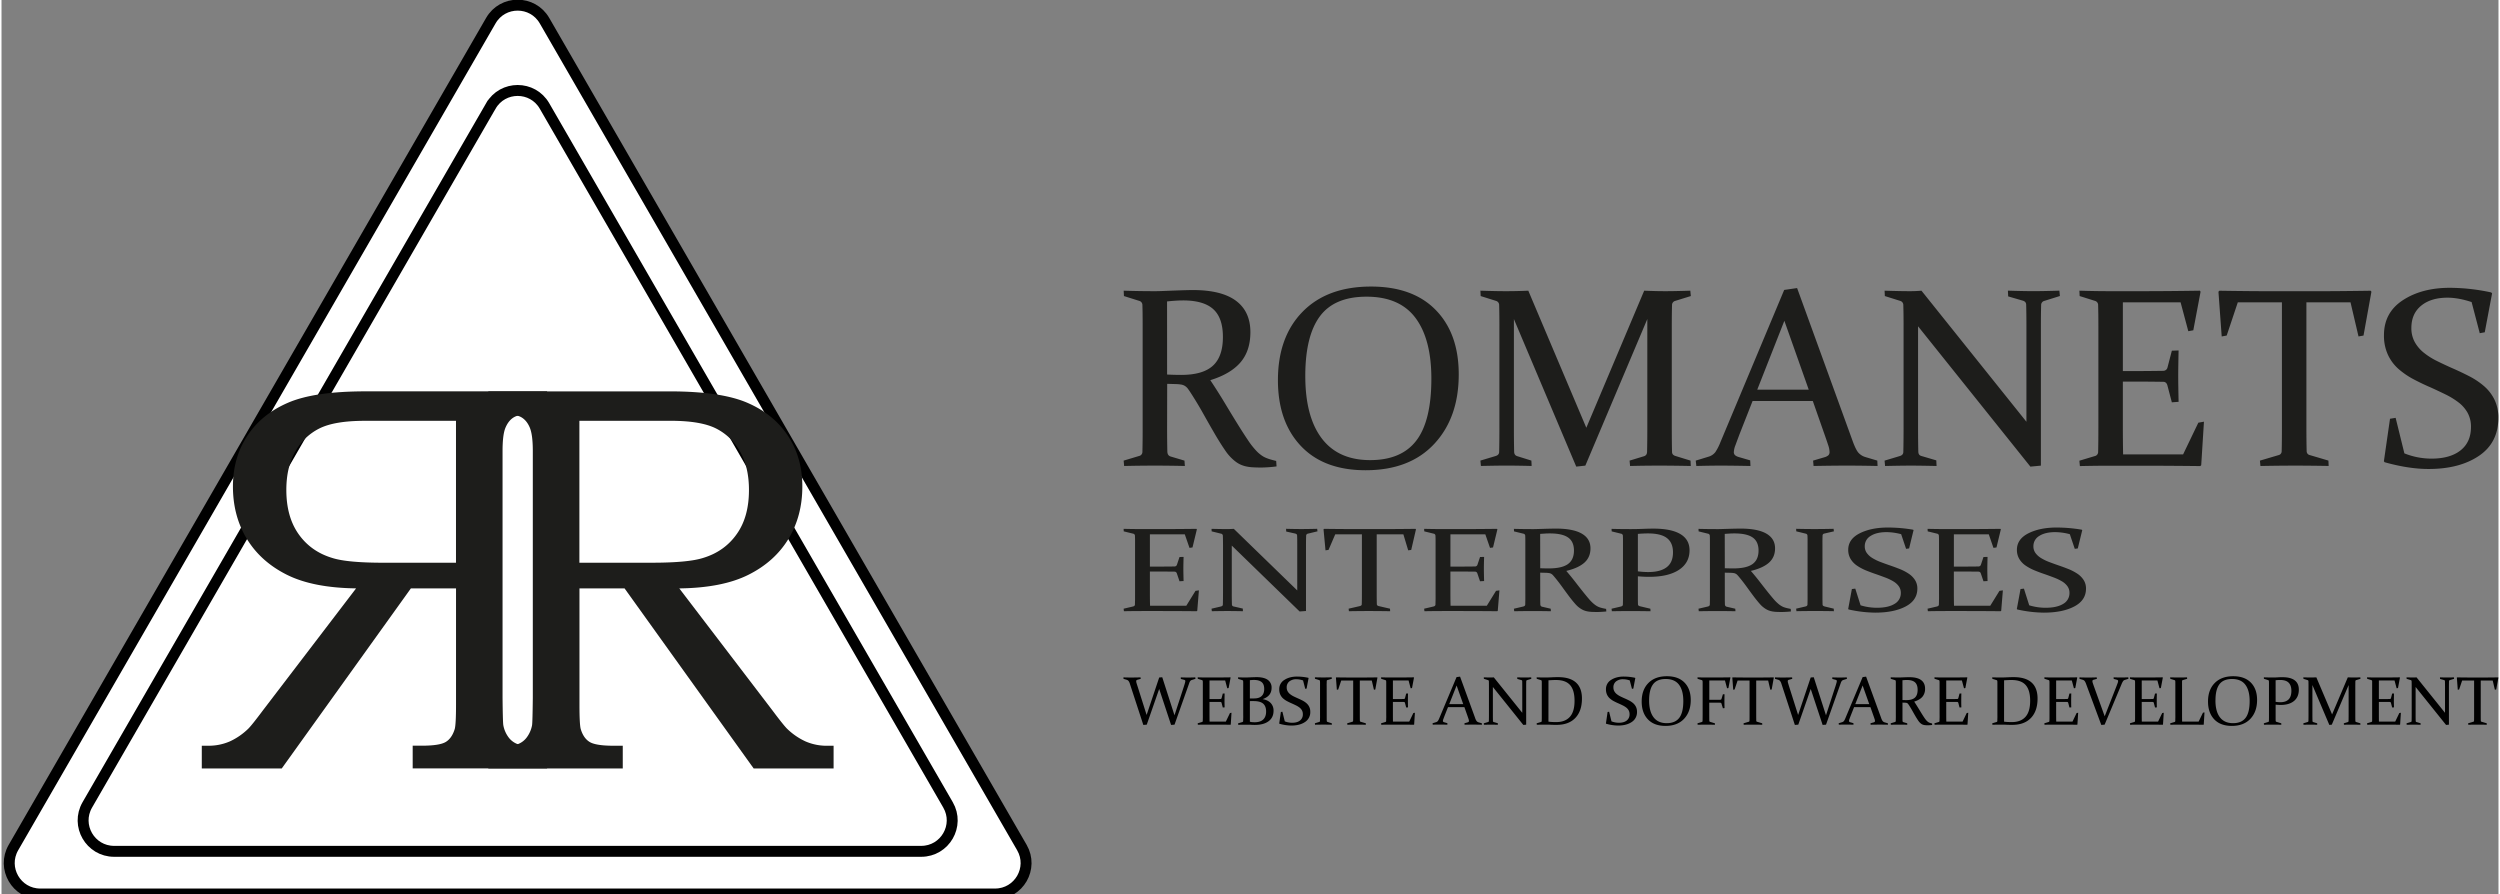 <svg height="894" viewBox="-2.48 .33 2741.868 981.68" width="2500" xmlns="http://www.w3.org/2000/svg"><rect x="-2.48" y=".33" width="2741.868" height="981.68" fill="#808080" stroke="none"/><path d="m534.84 23.01-524.23 908c-13.09 22.68 3.28 51 29.46 51h1048.45c26.19 0 42.55-28.35 29.46-51l-524.22-908c-13.1-22.68-45.83-22.68-58.92 0z" fill="#fff" stroke="#000" stroke-miterlimit="10" stroke-width="12"/><path d="m534.84 116.68-443.11 767.48c-13.09 22.68 3.28 51 29.46 51h886.21c26.19 0 42.55-28.34 29.46-51l-443.1-767.48c-13.1-22.68-45.83-22.68-58.92 0z" fill="#fff" stroke="#000" stroke-miterlimit="10" stroke-width="12"/><g fill="#1d1d1b"><path d="m532.08 430.09h198.93q56.65 0 85.66 12.6t44.64 36.51q15.63 23.87 15.58 55.34 0 32.36-15.2 57.44t-43.91 39.46q-28.71 14.43-76 15l102 133.61c8.29 11.07 13.75 17.89 16.31 20.43a72.19 72.19 0 0 0 20.33 14 58 58 0 0 0 23.88 4.74h6.91v24.93h-87.77l-141.73-197.68h-49.55v127.66c0 14.23.44 23.12 1.37 26.68q3 10.1 9.81 14.25t26.41 4.16h9.95v24.93h-147.62v-24.93h13.23c10 0 16.62-.68 20-2.09a21.68 21.68 0 0 0 9.11-7.26 32.18 32.18 0 0 0 5.69-13.21q.53-3.25.82-29.94v-271q0-18.07-3.34-25.9c-2.19-5.21-5.3-9-9.24-11.3s-10.84-3.45-20.6-3.45h-15.67zm100 32.33v155.82h79.41q40.38 0 56.74-5.35 23.26-7.12 36.64-26.12c9-12.66 13.41-28.78 13.41-48.39q0-24.93-9.65-42a62.41 62.41 0 0 0 -26.42-25.51q-16.74-8.48-50-8.47z"/><path d="m596.6 455.01h-15.76c-9.73 0-16.63 1.15-20.59 3.45s-7 6.09-9.25 11.3-3.3 13.85-3.3 25.9v271q.27 26.68.83 29.94a31.7 31.7 0 0 0 5.65 13.21 21.7 21.7 0 0 0 9.12 7.26c3.42 1.41 10.09 2.09 20 2.09h13.27v24.93h-147.55v-24.93h10q19.64 0 26.4-4.16t9.8-14.25q1.38-5.34 1.39-26.68v-127.62h-49.59l-141.77 197.68h-87.81v-24.93h6.87a58.15 58.15 0 0 0 23.91-4.74 71.93 71.93 0 0 0 20.3-14q3.88-3.81 16.31-20.43l102.05-133.61q-47.37-.6-76.08-15t-43.92-39.46q-15.23-25.11-15.23-57.44 0-31.44 15.61-55.34t44.64-36.51q29-12.63 85.68-12.6h199zm-200.24 7.41q-33.21 0-49.95 8.47a62.23 62.23 0 0 0 -26.44 25.51q-9.69 17.07-9.69 42 .03 29.39 13.43 48.39t36.67 26.12q16.33 5.36 56.76 5.35h79.43v-155.84zm881.07 7.07q0 8.22.07 14.82t.2 11.93q.13 4.26 3.57 5.35l15.23 4.53.41 5.9q-16.33-.4-32.65-.41-16.6 0-34 .41l-.55-5.9 16.88-5.07a4.56 4.56 0 0 0 3.72-4.26q.13-5.47.21-12.28t.06-15v-111.3q0-7-.06-12.62t-.21-10.15a4.68 4.68 0 0 0 -3.29-4.67l-17-5.35-.27-5.9q17.7.56 34.58.55 3.33 0 8.46-.21l12.48-.48q7.48-.27 12.48-.41c3.32-.09 6-.14 7.9-.14q31.61 0 47.42 11.8t15.81 34.44q0 20.44-10.85 33.14t-33.17 19.58q8.76 13.17 16.13 25.45t13.7 22.51q6.33 10.22 11.59 18a84.84 84.84 0 0 0 9.8 12.35 40.94 40.94 0 0 0 4.66 4 25.21 25.21 0 0 0 4.87 2.82 47 47 0 0 0 5.36 1.92c1.87.55 3.95 1.09 6.24 1.64l.41 6a138.63 138.63 0 0 1 -16.6 1.24c-3.75 0-7-.1-9.89-.28a43.28 43.28 0 0 1 -7.61-1.1 30.7 30.7 0 0 1 -6-2.12 29.63 29.63 0 0 1 -5.35-3.36 51 51 0 0 1 -11.2-12.29q-5.49-8-11.41-18.18t-12.31-21.6q-6.39-11.46-13.48-22.44-2.1-3.28-3.55-5.21a12.4 12.4 0 0 0 -3.2-3 11.16 11.16 0 0 0 -4-1.51 44.55 44.55 0 0 0 -5.91-.55l-9.59-.27zm0-57.9q8.37.41 15.5.41 23.75 0 34.78-10.09t11-31.62q0-20.87-10.57-30.46t-33.06-9.61c-2.57 0-5.31.09-8.24.28s-6.08.46-9.46.82zm320.24-.14q0 47.48-26.95 76.36t-75.34 28.88q-45.93 0-71.09-26.69t-25.16-72.21q0-47.47 27.08-75.12t75.1-27.68q46.07 0 71.23 25.87t25.13 70.59zm-168.49 1.78q0 44.73 18.11 68.54t53.1 23.8q34.44 0 50.83-21.61t16.4-67.85q0-43.35-17.43-66.68t-53.78-23.32q-35.26 0-51.25 21.61t-15.98 65.51zm372.13-93.71q12.91.56 23.34.55 10.17 0 27.31-.55l.55 5.9-17.34 5.37a4.68 4.68 0 0 0 -3.29 4.67q-.27 9-.27 22.77v111.26q0 16.18.27 27.3c.09 2.11 1.37 3.52 3.84 4.26l16.47 5.07.27 5.9q-18.11-.4-34.65-.41-16.24 0-32 .41l-.55-5.9 15.78-4.8c2.19-.64 3.34-2.24 3.43-4.8q.27-10.85.27-27v-118.85l-68.05 160.94-10 1.1-68.46-162v118.78q0 16.18.27 27 .14 3.84 3.57 4.8l15.37 4.8.27 5.9q-16.33-.4-27.3-.41-10.71 0-28.41.41l-.54-5.9 16.87-5.07c2.38-.74 3.61-2.15 3.71-4.26q.27-11.12.27-27.3v-111.25q0-13.71-.27-22.77a4.69 4.69 0 0 0 -3.3-4.67l-17-5.35-.27-5.9q17.7.56 28 .55 11.8 0 24.58-.55l63.71 150.52zm167.91-2.88 60.92 167.8q3.43 9.47 6.25 12.83a16.71 16.71 0 0 0 8 5l12.9 3.84.28 5.9q-18-.4-33.34-.41-15.64 0-36.91.41l-.55-5.9 13-3.84a10.39 10.39 0 0 0 3.91-2.13 4.93 4.93 0 0 0 1.17-3.63 24.85 24.85 0 0 0 -1.44-7.21q-1.44-4.46-4.05-11.86l-12.9-36.78h-66.13l-14.41 36.64q-2.88 7.68-4.53 12.21a22.68 22.68 0 0 0 -1.64 7.13 4.44 4.44 0 0 0 1.3 3.5 10.68 10.68 0 0 0 3.91 2l12.76 3.71.28 6.17q-19.48-.4-31.83-.41t-27.58.41l-.69-5.9 13.86-4.25a14.46 14.46 0 0 0 7.68-5.08 55.37 55.37 0 0 0 5.49-10.7l70.11-167.39zm-43.76 111.55h56.53l-26.76-75.6zm176.58-69.57v110.87q0 16.18.28 26.89.13 3.84 3.43 4.67l16.32 4.8.28 6.17q-17.16-.4-28.13-.41-10.69 0-28.4.41l-.55-5.9 16.88-5.07c2.37-.74 3.61-2.15 3.7-4.26q.27-11.12.28-27.3v-111.28q0-13.71-.28-22.77a4.68 4.68 0 0 0 -3.29-4.67l-17-5.35-.28-5.9q17.7.56 28 .55 6.18 0 12.49-.55l115.25 143.93v-105.79q0-13.3-.27-22.91-.15-3.15-3.57-4.25l-16.21-4.71-.28-6.31q17.57.56 28.41.55t28.12-.55l.55 5.9-17.29 5.41a4.68 4.68 0 0 0 -3.29 4.67q-.27 9-.27 22.77v153.4l-11.53 1.1zm211.16-38.55h33.34q30.73 0 64.9-.55l.83 1.1-8 42.39-5.49 1-8.47-31.73h-63.39v75.51h12.49q14.27 0 31.83-.27a4.71 4.71 0 0 0 4.67-3.57l4.8-18.52 7.41-.27q-.42 19.2-.41 28.4 0 8.91.41 28l-7.41.55-4.94-18.8c-.73-2.38-2.15-3.61-4.25-3.71q-17.84-.27-32.25-.27h-12.35v49.94q0 15.24.28 30.05h65.86l16.74-34.85 6.17-1.1-3 47.75-1 1q-35.54-.4-65.58-.41h-32.66q-16.61 0-34 .41l-.54-5.9 16.87-5.07a4.57 4.57 0 0 0 3.71-4.26q.14-5.47.2-12.28t.07-15v-111.4q0-7-.07-12.62t-.2-10.15a4.69 4.69 0 0 0 -3.3-4.67l-17-5.35-.27-5.9q17.68.56 34 .55zm202.11 191.54q-16.87 0-37.32.41l-.55-5.9 20.31-6a4.31 4.31 0 0 0 3.56-4.33q.28-10.42.28-26.62v-136.89h-48.44l-12.21 36.51-5.48 1-3.57-49.12 1-1.1q33.75.56 64.62.55h36.64q30.73 0 64.9-.55l.82 1.1-8.68 48.12-5.49 1-8.78-37.46h-48.44v136.88q0 16.2.28 26.62a4.31 4.31 0 0 0 3.56 4.25l20.31 6 .27 5.9q-21.27-.36-37.59-.37zm194.56-179.6q-14.42-4.8-26.48-4.81-18.12 0-28.88 8.78t-10.78 24.43a31.36 31.36 0 0 0 3.78 15.64 40 40 0 0 0 10.15 11.8 79.29 79.29 0 0 0 14.48 9.05q8.09 4 16.74 7.82 9.46 4.13 18.38 8.72a82.68 82.68 0 0 1 16.12 10.77 46.7 46.7 0 0 1 11.53 14.82 44.55 44.55 0 0 1 4.32 20.17q0 27.3-21.34 41.71t-55.22 14.4q-21.81 0-48.3-7.41l-.82-1.09 6.72-46.65 6.18-1 9.6 39a80 80 0 0 0 29.78 5.77q20.43 0 31.9-9.06t11.45-25.79a31.22 31.22 0 0 0 -3.7-15.44 37.37 37.37 0 0 0 -10-11.46 84.3 84.3 0 0 0 -14.2-8.71q-8-3.91-16.46-7.75-9.61-4.12-18.66-8.92a86.93 86.93 0 0 1 -16.4-11.18 47.17 47.17 0 0 1 -11.73-15.64 49.93 49.93 0 0 1 -4.39-21.61q0-24.84 20.78-38.42t51.52-13.59a217.55 217.55 0 0 1 45.42 5.08l1 1-8.05 42.77-5.49 1zm-1459.62 249.29h20.15q18.57 0 39.23-.26l.49.52-4.81 19.91-3.31.46-5.15-14.89h-38.31v35.45h7.55q8.63 0 19.24-.13a2.83 2.83 0 0 0 2.82-1.68l2.9-8.7 4.48-.13q-.26 9-.25 13.35t.25 13.15l-4.48.25-3-8.83a2.63 2.63 0 0 0 -2.57-1.74q-10.77-.12-19.49-.13h-7.46v23.47q0 7.15.17 14.11h39.8l10.12-16.37 3.73-.52-1.82 22.44-.58.45q-21.48-.2-39.64-.2h-19.74q-10 0-20.57.2l-.33-2.77 10.2-2.39c1.38-.3 2.13-1 2.24-2 0-1.72.1-3.64.12-5.77s0-4.48 0-7.06v-52.27-5.93c0-1.76-.07-3.35-.12-4.77a2.32 2.32 0 0 0 -2-2.19l-10.29-2.52-.16-2.77q10.72.27 20.59.26zm98.19 18.11v52.08q0 7.62.17 12.64a2.21 2.21 0 0 0 2.07 2.19l9.87 2.26.16 2.9q-10.37-.2-17-.2-6.47 0-17.16.2l-.34-2.77 10.2-2.39c1.44-.34 2.19-1 2.24-2q.17-5.22.17-12.83v-52.27c0-4.3-.06-7.86-.17-10.7a2.31 2.31 0 0 0 -2-2.19l-10.28-2.52-.17-2.77q10.71.27 16.92.26c2.49 0 5-.08 7.55-.26l69.66 67.62v-49.7c0-4.17 0-7.75-.16-10.76-.06-1-.78-1.66-2.16-2l-9.79-2.19-.16-3q10.62.27 17.17.26t17-.26l.33 2.77-10.45 2.52a2.31 2.31 0 0 0 -2 2.19c-.11 2.84-.17 6.4-.17 10.7v72.06l-7 .52zm151.19 71.87q-10.2 0-22.56.2l-.33-2.77 12.27-2.84c1.38-.3 2.1-1 2.16-2q.17-4.89.16-12.5v-64.33h-29.27l-7.38 17.14-3.32.45-2.16-23.07.58-.52q20.4.27 39.06.26h22.15q18.57 0 39.23-.26l.49.52-5.22 22.62-3.32.45-5.31-17.59h-29.27v64.33q0 7.61.16 12.5c.06 1 .78 1.7 2.16 2l12.27 2.84.17 2.77q-12.85-.2-22.72-.2zm80.61-89.98h20.15q18.59 0 39.23-.26l.5.52-4.81 19.91-3.32.46-5.14-14.89h-38.32v35.45h7.55q8.63 0 19.24-.13a2.82 2.82 0 0 0 2.82-1.68l2.9-8.7 4.48-.13q-.26 9-.25 13.35t.25 13.15l-4.48.25-3-8.83a2.62 2.62 0 0 0 -2.57-1.74q-10.77-.12-19.49-.13h-7.46v23.47q0 7.15.17 14.11h39.81l10.11-16.37 3.73-.52-1.82 22.44-.58.45q-21.48-.2-39.64-.2h-19.74q-10 0-20.57.2l-.33-2.77 10.2-2.39c1.38-.3 2.13-1 2.24-2 0-1.72.1-3.64.13-5.77s0-4.48 0-7.06v-52.27-5.93c0-1.76-.08-3.35-.13-4.77a2.31 2.31 0 0 0 -2-2.19l-10.28-2.52-.17-2.77q10.72.27 20.59.26zm106.9 70.19v7c0 2.06.07 3.93.12 5.6a2.53 2.53 0 0 0 2.16 2.52l9.21 2.13.24 2.77q-9.85-.2-19.73-.2-10 0-20.57.2l-.33-2.77 10.2-2.39c1.38-.3 2.13-1 2.24-2 .05-1.72.09-3.64.12-5.77s0-4.48 0-7.06v-52.27-5.93c0-1.76-.07-3.35-.12-4.77a2.32 2.32 0 0 0 -2-2.19l-10.29-2.52-.16-2.77q10.7.27 20.9.26c1.34 0 3 0 5.11-.1l7.55-.22c3-.09 5.53-.15 7.54-.19s3.6-.07 4.77-.07q19.11 0 28.67 5.54t9.55 16.18q0 9.6-6.56 15.57t-20 9.19q5.31 6.18 9.76 11.95t8.28 10.57q3.82 4.8 7 8.48a42.77 42.77 0 0 0 5.92 5.8 22.5 22.5 0 0 0 2.82 1.9 16.13 16.13 0 0 0 2.94 1.32 31.71 31.71 0 0 0 3.24.91c1.13.25 2.39.51 3.77.77l.25 2.84q-6 .57-10 .57-3.41 0-6-.12a33.53 33.53 0 0 1 -4.59-.52 22.51 22.51 0 0 1 -3.66-1 19.33 19.33 0 0 1 -3.24-1.58 27.41 27.41 0 0 1 -6.76-5.77q-3.33-3.77-6.9-8.54t-7.44-10.15q-3.87-5.38-8.15-10.54c-.84-1-1.56-1.85-2.15-2.45a7.07 7.07 0 0 0 -1.93-1.42 7.85 7.85 0 0 0 -2.44-.7 32.72 32.72 0 0 0 -3.57-.26l-5.8-.13zm0-27.19c3.37.12 6.49.19 9.37.19q14.34 0 21-4.74t6.68-14.86q0-9.8-6.39-14.31t-20-4.51c-1.55 0-3.21 0-5 .13s-3.68.21-5.72.39zm107.23 27.19v7c0 2.06.07 3.91.13 5.54.05 1 .77 1.65 2.15 2l11.45 2.71.16 2.77q-12-.2-21.89-.2-10 0-20.57.2l-.33-2.77 10.2-2.39c1.44-.34 2.18-1 2.24-2 .05-1.72.1-3.64.12-5.77s0-4.48 0-7.06v-52.27-5.93c0-1.76-.07-3.35-.12-4.77a2.32 2.32 0 0 0 -2-2.19l-10.28-2.52-.17-2.77q10.7.27 20.88.26 6.86 0 13.25-.26t11.72-.28q19.65 0 29.72 6t10.08 17.76q0 13.85-11.65 21.52t-32.68 7.67q-5.77 0-12.4-.57zm0-23.78a85.81 85.81 0 0 0 11.45.77q13.26 0 20.19-5.31t6.92-16.28q0-10.5-6.59-15.66t-20.77-5.16q-5.57 0-11.2.52zm95.46 23.78v7c0 2.06.07 3.93.12 5.6a2.53 2.53 0 0 0 2.16 2.52l9.21 2.13.24 2.77q-9.87-.2-19.73-.2-10 0-20.57.2l-.33-2.77 10.2-2.39c1.38-.3 2.12-1 2.24-2 .05-1.72.09-3.64.12-5.77s0-4.48 0-7.06v-52.27-5.93c0-1.76-.07-3.35-.12-4.77a2.32 2.32 0 0 0 -2-2.19l-10.29-2.52-.16-2.77q10.7.27 20.9.26c1.34 0 3 0 5.11-.1l7.54-.22c3-.09 5.53-.15 7.55-.19s3.6-.07 4.77-.07q19.11 0 28.67 5.54t9.55 16.18q0 9.6-6.56 15.57t-20 9.19q5.3 6.18 9.76 11.95t8.28 10.57q3.83 4.8 7 8.48a43.34 43.34 0 0 0 5.93 5.8 21.79 21.79 0 0 0 2.82 1.9 15.83 15.83 0 0 0 2.94 1.32 31.71 31.71 0 0 0 3.24.91c1.13.25 2.39.51 3.77.77l.25 2.84q-6 .57-10 .57-3.4 0-6-.12a33.53 33.53 0 0 1 -4.59-.52 22.51 22.51 0 0 1 -3.66-1 19 19 0 0 1 -3.24-1.58 27.63 27.63 0 0 1 -6.77-5.77q-3.32-3.77-6.89-8.54t-7.44-10.15q-3.87-5.38-8.15-10.54c-.84-1-1.56-1.85-2.15-2.45a7.23 7.23 0 0 0 -1.93-1.42 7.85 7.85 0 0 0 -2.44-.7 33.13 33.13 0 0 0 -3.57-.26l-5.8-.13zm0-27.19c3.37.12 6.49.19 9.37.19q14.34 0 21-4.74t6.68-14.86q0-9.8-6.39-14.31t-20-4.51c-1.54 0-3.2 0-5 .13s-3.68.21-5.72.39zm107.23 27.19v7s.07 4 .13 5.74c0 1.07 1 1.8 2.9 2.19l9.37 2.26.17 2.77q-10.71-.2-20.57-.2-10 0-20.57.2l-.33-2.77 10.2-2.39c1.38-.3 2.13-1 2.24-2 .05-1.72.09-3.64.12-5.77s0-4.48 0-7.06v-52.27-5.93c0-1.76-.07-3.35-.12-4.77a2.32 2.32 0 0 0 -2-2.19l-10.29-2.52-.16-2.77q10.7.27 20.57.26t20.56-.26l.34 2.77-10.29 2.39c-1.33.26-2 .92-2.15 2-.06 1.5-.1 3.15-.13 4.93s0 3.73 0 5.83zm86.42-64.58a64 64 0 0 0 -16-2.26q-10.95 0-17.46 4.13a12.89 12.89 0 0 0 -6.51 11.47 12.22 12.22 0 0 0 2.28 7.35 21.1 21.1 0 0 0 6.14 5.54 52 52 0 0 0 8.75 4.26q4.89 1.86 10.12 3.67 5.71 1.93 11.11 4.09a53.44 53.44 0 0 1 9.74 5.06 23.86 23.86 0 0 1 7 7 17.1 17.1 0 0 1 2.61 9.47q0 12.83-12.89 19.6t-33.38 6.77a138.54 138.54 0 0 1 -29.2-3.49l-.49-.51 4.06-21.92 3.73-.45 5.81 18.31a61 61 0 0 0 18 2.7q12.36 0 19.28-4.25a13.46 13.46 0 0 0 6.93-12.12 12.16 12.16 0 0 0 -2.24-7.25 19.68 19.68 0 0 0 -6-5.38 55.24 55.24 0 0 0 -8.58-4.1q-4.82-1.83-10-3.64-5.8-1.94-11.28-4.19a54.92 54.92 0 0 1 -9.91-5.25 23.86 23.86 0 0 1 -7.09-7.35 19.08 19.08 0 0 1 -2.65-10.15q0-11.67 12.56-18.05t31.14-6.38a167.61 167.61 0 0 1 27.46 2.38l.58.45-4.9 20.12-3.31.45zm49.59-5.61h20.15q18.59 0 39.23-.26l.5.52-4.81 19.91-3.32.46-5.14-14.89h-38.32v35.45h7.55q8.63 0 19.24-.13a2.81 2.81 0 0 0 2.82-1.68l2.9-8.7 4.48-.13q-.24 9-.25 13.35t.25 13.15l-4.48.25-3-8.83a2.64 2.64 0 0 0 -2.57-1.74q-10.78-.12-19.49-.13h-7.47v23.47q0 7.15.17 14.11h39.8l10.12-16.37 3.73-.52-1.83 22.44-.58.45q-21.48-.2-39.64-.2h-19.74q-10 0-20.57.2l-.33-2.77 10.2-2.39c1.38-.3 2.13-1 2.24-2 .06-1.72.1-3.64.13-5.77s0-4.48 0-7.06v-52.27-5.93c0-1.76-.07-3.35-.13-4.77a2.31 2.31 0 0 0 -2-2.19l-10.28-2.52-.17-2.77q10.74.27 20.61.26zm135.6 5.61a64 64 0 0 0 -16-2.26q-10.95 0-17.46 4.13a12.89 12.89 0 0 0 -6.51 11.47 12.22 12.22 0 0 0 2.28 7.35 21.1 21.1 0 0 0 6.14 5.54 52 52 0 0 0 8.75 4.26q4.89 1.86 10.12 3.67 5.72 1.93 11.11 4.09a53.44 53.44 0 0 1 9.74 5.06 23.86 23.86 0 0 1 7 7 17.1 17.1 0 0 1 2.61 9.47q0 12.83-12.89 19.6t-33.38 6.77a138.46 138.46 0 0 1 -29.2-3.49l-.49-.51 4.06-21.92 3.73-.45 5.81 18.31a61 61 0 0 0 18 2.7q12.36 0 19.29-4.25a13.47 13.47 0 0 0 6.92-12.12 12.16 12.16 0 0 0 -2.24-7.25 19.68 19.68 0 0 0 -6-5.38 54.93 54.93 0 0 0 -8.59-4.1q-4.8-1.83-9.95-3.64-5.8-1.94-11.28-4.19a55.26 55.26 0 0 1 -9.91-5.25 23.74 23.74 0 0 1 -7.09-7.35 19.08 19.08 0 0 1 -2.65-10.15q0-11.67 12.56-18.05t31.14-6.38a167.4 167.4 0 0 1 27.45 2.38l.59.45-4.9 20.12-3.32.45z"/></g><path d="m1281.81 796.36-13.07-39.52-13.66 39.22-3.76.3-14.89-45.57a9.18 9.18 0 0 0 -1.36-2.69 4.29 4.29 0 0 0 -2.14-1.36l-3.39-1-.08-1.59c2.44.1 5.31.15 8.64.15q4.5 0 10.2-.15l.15 1.59-3.5 1a2.21 2.21 0 0 0 -1.12.55 1.59 1.59 0 0 0 -.33 1.08 7.6 7.6 0 0 0 .35 2c.24.8.55 1.86 1 3.17l10.09 31.88 13.81-41.16 3.35-.26 13.44 41.79 10.5-32.21c.45-1.41.8-2.54 1-3.38a7.42 7.42 0 0 0 .38-1.93 1.19 1.19 0 0 0 -.34-1 2.59 2.59 0 0 0 -1.08-.49l-3.5-.92-.07-1.71q4 .15 8.15.15t7.82-.15l.15 1.59-3.76 1.19a3.78 3.78 0 0 0 -1.77 1 7.61 7.61 0 0 0 -1.28 2.45l-16.16 45.68zm38.5-52.1h9q8.34 0 17.61-.15l.22.3-2.16 11.46-1.49.26-2.3-8.57h-17.2v20.41h3.38c2.59 0 5.46 0 8.64-.07a1.29 1.29 0 0 0 1.27-1l1.3-5 2-.07q-.1 5.19-.11 7.68t.11 7.57l-2 .15-1.34-5.09a1.23 1.23 0 0 0 -1.15-1q-4.85-.07-8.75-.07h-3.35v13.51q0 4.11.07 8.12h17.87l4.54-9.42 1.68-.3-.82 12.91-.26.26q-9.65-.11-17.8-.11h-8.86q-4.5 0-9.23.11l-.15-1.59 4.58-1.38a1.24 1.24 0 0 0 1-1.15c0-1 0-2.09.05-3.32s0-2.58 0-4.06v-30.1-3.41c0-1.01 0-1.93-.05-2.75a1.28 1.28 0 0 0 -.9-1.26l-4.62-1.45-.07-1.59q4.85.17 9.29.17zm35-.15q4.8.15 9.4.15l5.65-.23c2.59-.09 4.35-.14 5.26-.14q8.17 0 12.36 3a10.08 10.08 0 0 1 4.18 8.7q0 9.14-9.86 12.43 5.77 1 8.86 4.27a11.84 11.84 0 0 1 3.15 8.5q0 7.41-5.42 11.48t-15 4.06c-1.28 0-2.65 0-4.13-.11s-3.15-.11-5-.11q-4.51 0-9.24.11l-.15-1.59 4.58-1.38a1.22 1.22 0 0 0 1-1.15c0-1 0-2.09.06-3.32s0-2.58 0-4.06v-30.1-3.41c0-1.01 0-1.93-.06-2.75a1.26 1.26 0 0 0 -.89-1.26l-4.62-1.45zm13 23.16h4.67q5.49 0 8.28-2.65t2.8-7.7q0-5.31-2.87-7.63c-1.92-1.54-4.68-2.32-8.28-2.32-.65 0-1.35 0-2.12.06s-1.59.1-2.48.2zm0 3v22.52a9.89 9.89 0 0 0 2.58.52c1 .07 1.87.11 2.69.11q6.15 0 9.36-3t3.21-8.83c0-3.86-1.09-6.73-3.25-8.6s-5.65-2.8-10.47-2.8c-1.43-.07-2.8-.03-4.12.04zm58.4-22.78a22.89 22.89 0 0 0 -7.19-1.3 12.08 12.08 0 0 0 -7.84 2.37 8.05 8.05 0 0 0 -2.92 6.61 8.39 8.39 0 0 0 1 4.23 10.94 10.94 0 0 0 2.75 3.19 21.68 21.68 0 0 0 3.93 2.45c1.46.72 3 1.42 4.54 2.11 1.71.75 3.38 1.53 5 2.36a22.77 22.77 0 0 1 4.37 2.91 12.66 12.66 0 0 1 3.13 4 12.06 12.06 0 0 1 1.17 5.46 12.76 12.76 0 0 1 -5.79 11.28q-5.79 3.9-15 3.89a49 49 0 0 1 -13.11-2l-.22-.3 1.82-12.61 1.68-.26 2.61 10.54a22 22 0 0 0 8.08 1.55c3.69 0 6.58-.81 8.65-2.45a8.35 8.35 0 0 0 3.11-7 8.45 8.45 0 0 0 -1-4.18 10.37 10.37 0 0 0 -2.7-3.1 22.89 22.89 0 0 0 -3.86-2.35q-2.16-1.07-4.47-2.1-2.6-1.11-5.06-2.41a23.4 23.4 0 0 1 -4.45-3 12.68 12.68 0 0 1 -3.18-4.23 13.36 13.36 0 0 1 -1.19-5.84 11.7 11.7 0 0 1 5.64-10.39q5.64-3.67 14-3.67a58.76 58.76 0 0 1 12.32 1.37l.26.26-2.2 11.58-1.48.26zm25.98 37.18v4s0 2.32.06 3.31c0 .62.46 1 1.3 1.26l4.21 1.3.07 1.59q-4.8-.11-9.23-.11t-9.23.11l-.15-1.59 4.58-1.38a1.22 1.22 0 0 0 1-1.15c0-1 0-2.09.06-3.32s0-2.58 0-4.06v-30.1-3.41c0-1.01 0-1.93-.06-2.75a1.26 1.26 0 0 0 -.89-1.26l-4.62-1.45-.07-1.59q4.8.15 9.23.15t9.23-.15l.15 1.59-4.62 1.38a1.18 1.18 0 0 0 -1 1.15c0 .86 0 1.81-.06 2.84s0 2.14 0 3.36zm32.77 11.39c-3.06 0-6.43 0-10.13.11l-.15-1.59 5.51-1.64a1.17 1.17 0 0 0 1-1.15q.08-2.82.07-7.19v-37h-13.14l-3.31 9.87-1.49.26-1-13.28.26-.3q9.17.15 17.54.15h9.94q8.32 0 17.61-.15l.22.3-2.35 13-1.49.26-2.38-10.13h-13.14v37q0 4.37.07 7.19a1.17 1.17 0 0 0 1 1.15l5.51 1.64.08 1.59q-5.8-.09-10.23-.09zm36.18-51.8h9.05q8.34 0 17.61-.15l.22.3-2.16 11.46-1.49.26-2.3-8.57h-17.2v20.41h3.38q3.87 0 8.64-.07a1.29 1.29 0 0 0 1.27-1l1.3-5 2-.07q-.11 5.19-.11 7.68t.11 7.57l-2 .15-1.34-5.09a1.23 1.23 0 0 0 -1.15-1q-4.85-.07-8.75-.07h-3.35v13.51q0 4.11.07 8.12h17.87l4.54-9.42 1.68-.3-.82 12.91-.26.26q-9.65-.11-17.8-.11h-8.86q-4.5 0-9.23.11l-.15-1.59 4.58-1.38a1.22 1.22 0 0 0 1-1.15c0-1 0-2.09.06-3.32s0-2.58 0-4.06v-30.1-3.41c0-1.01 0-1.93-.06-2.75a1.26 1.26 0 0 0 -.89-1.26l-4.62-1.45-.07-1.59q4.8.17 9.23.17zm77.48-.93 16.53 45.38a12.38 12.38 0 0 0 1.69 3.47 4.51 4.51 0 0 0 2.18 1.36l3.5 1 .07 1.59c-3.25-.07-6.27-.11-9-.11s-6.17 0-10 .11l-.15-1.59 3.54-1a2.85 2.85 0 0 0 1.06-.58 1.33 1.33 0 0 0 .32-1 6.77 6.77 0 0 0 -.39-2c-.27-.8-.63-1.87-1.1-3.21l-3.5-9.94h-18l-3.91 9.9c-.52 1.39-.93 2.49-1.22 3.31a6 6 0 0 0 -.45 1.93 1.21 1.21 0 0 0 .35.94 3 3 0 0 0 1.06.54l3.47 1 .07 1.67q-5.28-.11-8.64-.11c-2.23 0-4.73 0-7.48.11l-.19-1.59 3.76-1.15a3.94 3.94 0 0 0 2.09-1.38 14.88 14.88 0 0 0 1.49-2.89l19-45.27zm-11.88 30.17h15.34l-7.26-20.45zm47.91-18.82v30q0 4.38.08 7.27a1.17 1.17 0 0 0 .93 1.26l4.43 1.3.07 1.67q-4.65-.11-7.63-.11t-7.7.11l-.15-1.59 4.58-1.38a1.21 1.21 0 0 0 1-1.15q.08-3 .08-7.38v-30.1q0-3.71-.08-6.16a1.26 1.26 0 0 0 -.89-1.26l-4.62-1.45-.07-1.59q4.8.15 7.59.15 1.68 0 3.39-.15l31.27 38.93v-28.61q0-3.6-.07-6.2a1.22 1.22 0 0 0 -1-1.15l-4.39-1.26-.08-1.71q4.77.15 7.71.15c2 0 4.53 0 7.63-.15l.15 1.59-4.69 1.45a1.26 1.26 0 0 0 -.89 1.26q-.08 2.46-.08 6.16v41.49l-3.13.3zm57.45 41.38q-4.5 0-9.23.11l-.15-1.59 4.58-1.38a1.21 1.21 0 0 0 1-1.15c0-1 .05-2.09.06-3.32s0-2.58 0-4.06v-30.1-3.41c0-1.01 0-1.93-.06-2.75a1.26 1.26 0 0 0 -.89-1.26l-4.62-1.45-.07-1.59q4.8.15 9.34.15 3.72 0 7.18-.19t7.1-.18q13 0 19.57 5.92t6.55 17.57q0 13.73-7.28 21.32t-20.4 7.58c-2.4 0-4.55 0-6.43-.11s-3.97-.11-6.25-.11zm3.57-3.3c1.47.2 2.9.33 4.3.39s2.81.09 4.23.09q9.83 0 15-5.77t5.13-17.68q0-11.58-4.87-17.16t-15.45-5.59c-1.12 0-2.36 0-3.71.07s-2.88.14-4.6.26zm89.28-45.27a22.84 22.84 0 0 0 -7.18-1.3 12.08 12.08 0 0 0 -7.84 2.37 8.05 8.05 0 0 0 -2.92 6.61 8.49 8.49 0 0 0 1 4.23 10.94 10.94 0 0 0 2.75 3.19 22.39 22.39 0 0 0 3.93 2.45q2.2 1.08 4.54 2.11a88.6 88.6 0 0 1 5 2.36 22.84 22.84 0 0 1 4.38 2.91 12.77 12.77 0 0 1 3.12 4 11.93 11.93 0 0 1 1.18 5.46 12.76 12.76 0 0 1 -5.79 11.28q-5.79 3.9-15 3.89a49 49 0 0 1 -13.1-2l-.23-.3 1.83-12.61 1.67-.26 2.61 10.54a22 22 0 0 0 8.08 1.55c3.7 0 6.58-.81 8.66-2.45a8.35 8.35 0 0 0 3.1-7 8.45 8.45 0 0 0 -1-4.18 10.1 10.1 0 0 0 -2.7-3.1 22.79 22.79 0 0 0 -3.85-2.35q-2.16-1.07-4.47-2.1-2.61-1.11-5.06-2.41a23.09 23.09 0 0 1 -4.45-3 12.84 12.84 0 0 1 -3.19-4.23 13.5 13.5 0 0 1 -1.19-5.84 11.7 11.7 0 0 1 5.64-10.39q5.64-3.67 14-3.67a58.92 58.92 0 0 1 12.33 1.37l.26.26-2.2 11.58-1.49.26zm66.98 21.48q0 12.84-7.31 20.65t-20.45 7.81q-12.46 0-19.29-7.21t-6.82-19.54q0-12.84 7.34-20.32t20.37-7.48q12.51 0 19.33 7t6.83 19.09zm-45.72.48q0 12.1 4.91 18.54t14.41 6.44q9.34 0 13.79-5.85t4.45-18.35q0-11.71-4.72-18t-14.6-6.31q-9.57 0-13.9 5.84t-4.34 17.69zm66.04 15.22q0 4.38.08 7.2a1.17 1.17 0 0 0 1 1.15l5.13 1.56.08 1.59q-5.4-.11-9.83-.11t-9.23.11l-.15-1.59 4.58-1.38a1.21 1.21 0 0 0 1-1.15q.07-3 .08-7.38v-30.1-3.41c0-1.01 0-1.93-.06-2.75a1.26 1.26 0 0 0 -.89-1.26l-4.62-1.45-.07-1.59q4.8.15 9.23.15h9.05q8.34 0 17.61-.15l.22.3-2.16 11.46-1.49.26-2.31-8.57h-17.2v21.23h3.51q3.87 0 8.64-.07a1.24 1.24 0 0 0 1.26-1l1.53-5 1.78-.07q-.11 5.19-.11 7.68t.11 7.57l-1.78.15-1.57-5.09a1.21 1.21 0 0 0 -1.11-1q-4.87-.08-8.79-.07h-3.54zm47.96 11.39c-3.06 0-6.43 0-10.13.11l-.15-1.59 5.51-1.64a1.17 1.17 0 0 0 1-1.15q.08-2.82.07-7.19v-37h-13.14l-3.31 9.87-1.49.26-1-13.28.26-.3q9.17.15 17.54.15h9.94q8.34 0 17.61-.15l.22.3-2.35 13-1.48.26-2.39-10.13h-13.11v37q0 4.37.07 7.19a1.17 1.17 0 0 0 1 1.15l5.51 1.64.08 1.59q-5.84-.09-10.26-.09zm76.54.3-13.07-39.52-13.66 39.22-3.76.3-14.89-45.57a8.94 8.94 0 0 0 -1.36-2.69 4.25 4.25 0 0 0 -2.14-1.36l-3.39-1-.07-1.59q3.65.15 8.63.15 4.51 0 10.2-.15l.15 1.59-3.5 1a2.14 2.14 0 0 0 -1.11.55 1.54 1.54 0 0 0 -.34 1.08 7.27 7.27 0 0 0 .36 2c.23.8.55 1.86.94 3.17l10.09 31.88 13.82-41.16 3.35-.26 13.44 41.79 10.5-32.21c.44-1.41.79-2.54 1-3.38a7.31 7.31 0 0 0 .37-1.93 1.23 1.23 0 0 0 -.33-1 2.72 2.72 0 0 0 -1.08-.49l-3.5-.92-.08-1.71q4 .15 8.15.15t7.82-.15l.15 1.59-3.76 1.19a3.88 3.88 0 0 0 -1.77 1 7.61 7.61 0 0 0 -1.28 2.45l-16.16 45.68zm47.73-53.03 16.53 45.38a12.38 12.38 0 0 0 1.69 3.47 4.56 4.56 0 0 0 2.18 1.36l3.5 1 .07 1.59q-4.87-.11-9-.11t-10 .11l-.15-1.59 3.54-1a2.77 2.77 0 0 0 1.06-.58 1.33 1.33 0 0 0 .32-1 6.77 6.77 0 0 0 -.39-2c-.26-.8-.63-1.87-1.1-3.21l-3.5-9.94h-17.94l-3.91 9.9c-.53 1.39-.93 2.49-1.23 3.31a6 6 0 0 0 -.45 1.93 1.21 1.21 0 0 0 .35.94 3 3 0 0 0 1.07.54l3.46 1 .07 1.67q-5.28-.11-8.64-.11t-7.48.11l-.18-1.59 3.76-1.15a4 4 0 0 0 2.08-1.38 14.88 14.88 0 0 0 1.49-2.89l19-45.27zm-11.88 30.17h15.34l-7.26-20.45zm51.83 11.17v4s0 2.26.06 3.23a1.38 1.38 0 0 0 1 1.44l4.13 1.23.11 1.59q-4.43-.11-8.86-.11t-9.23.11l-.15-1.59 4.58-1.38a1.24 1.24 0 0 0 1-1.15c0-1 0-2.09.05-3.32s0-2.58 0-4.06v-30.1-3.41c0-1.01 0-1.93-.05-2.75a1.28 1.28 0 0 0 -.9-1.26l-4.62-1.45-.07-1.59q4.8.15 9.38.15c.61 0 1.37 0 2.3-.06l3.38-.13 3.39-.11h2.14q8.58 0 12.87 3.19t4.29 9.32a13.29 13.29 0 0 1 -2.94 9q-3 3.44-9 5.29c1.58 2.37 3 4.67 4.37 6.88s2.58 4.25 3.72 6.09 2.19 3.47 3.15 4.88a23.4 23.4 0 0 0 2.65 3.34 12.13 12.13 0 0 0 1.27 1.09 6.26 6.26 0 0 0 1.32.76 11.31 11.31 0 0 0 1.45.52c.51.15 1.08.3 1.7.45l.11 1.63a38.3 38.3 0 0 1 -4.51.34c-1 0-1.91 0-2.68-.08a11.69 11.69 0 0 1 -2.06-.3 7.6 7.6 0 0 1 -3.1-1.48 14 14 0 0 1 -3-3.32q-1.49-2.18-3.09-4.92t-3.34-5.84q-1.74-3.11-3.66-6.07-.57-.88-1-1.41a3.51 3.51 0 0 0 -.87-.82 3.13 3.13 0 0 0 -1.1-.4 10.37 10.37 0 0 0 -1.6-.15l-2.6-.08zm0-15.66c1.51.07 2.91.11 4.2.11q6.45 0 9.44-2.73t3-8.55q0-5.64-2.87-8.24t-9-2.6c-.7 0-1.44 0-2.24.08s-1.65.12-2.56.22zm44.38-24.75h9q8.34 0 17.61-.15l.22.3-2.16 11.46-1.49.26-2.31-8.57h-17.2v20.41h3.39q3.87 0 8.64-.07a1.27 1.27 0 0 0 1.26-1l1.31-5 2-.07c-.08 3.46-.11 6-.11 7.68s0 4.13.11 7.57l-2 .15-1.34-5.09a1.24 1.24 0 0 0 -1.16-1q-4.83-.07-8.75-.07h-3.35v13.51q0 4.11.08 8.12h17.87l4.54-9.42 1.68-.3-.82 12.91-.26.26q-9.65-.11-17.8-.11h-8.86q-4.5 0-9.23.11l-.15-1.59 4.58-1.38a1.22 1.22 0 0 0 1-1.15c0-1 0-2.09.06-3.32s0-2.58 0-4.06v-30.1-3.41c0-1.01 0-1.93-.06-2.75a1.26 1.26 0 0 0 -.89-1.26l-4.62-1.45-.07-1.59q4.88.17 9.28.17zm63.58 51.8q-4.5 0-9.23.11l-.15-1.59 4.58-1.38a1.21 1.21 0 0 0 1-1.15c0-1 0-2.09.06-3.32s0-2.58 0-4.06v-30.1-3.41c0-1.01 0-1.93-.06-2.75a1.26 1.26 0 0 0 -.89-1.26l-4.62-1.45-.07-1.59q4.8.15 9.34.15 3.72 0 7.18-.19c2.31-.12 4.67-.18 7.11-.18q13 0 19.56 5.92t6.55 17.57q0 13.73-7.27 21.32t-20.41 7.58c-2.4 0-4.55 0-6.43-.11s-3.97-.11-6.25-.11zm3.58-3.3c1.46.2 2.89.33 4.3.39s2.81.09 4.22.09q9.83 0 15-5.77t5.14-17.68q0-11.58-4.88-17.16t-15.45-5.59c-1.12 0-2.35 0-3.71.07s-2.88.14-4.59.26zm53.53-48.5h9q8.34 0 17.61-.15l.22.3-2.16 11.46-1.49.26-2.31-8.57h-17.2v20.41h3.39q3.87 0 8.64-.07a1.29 1.29 0 0 0 1.27-1l1.3-5 2-.07c-.08 3.46-.11 6-.11 7.68s0 4.13.11 7.57l-2 .15-1.34-5.09a1.24 1.24 0 0 0 -1.16-1q-4.83-.07-8.75-.07h-3.35v13.51q0 4.11.08 8.12h17.87l4.54-9.42 1.68-.3-.82 12.91-.26.26q-9.64-.11-17.8-.11h-8.86q-4.5 0-9.23.11l-.15-1.59 4.58-1.38a1.22 1.22 0 0 0 1-1.15c0-1 .05-2.09.06-3.32s0-2.58 0-4.06v-30.1-3.41c0-1.01 0-1.93-.06-2.75a1.26 1.26 0 0 0 -.89-1.26l-4.62-1.45-.07-1.59q4.85.17 9.28.17zm53.24 52.1-16.61-44.76a13.49 13.49 0 0 0 -1.65-3.43 4.37 4.37 0 0 0 -2.29-1.43l-3.39-1-.07-1.59q3.67.15 8.63.15c3.35 0 6.82 0 10.39-.15l.15 1.59-3.5 1a2.18 2.18 0 0 0 -1.08.53 1.47 1.47 0 0 0 -.34 1 6.79 6.79 0 0 0 .4 2c.26.83.62 1.9 1.09 3.21l12 33.4 13.07-33.36c.52-1.36.93-2.46 1.23-3.29a6.45 6.45 0 0 0 .44-2 1.28 1.28 0 0 0 -.35-1 2.69 2.69 0 0 0 -1.06-.5l-3.47-.92-.07-1.71q4.07.15 8.19.15t7.93-.15l.15 1.59-3.76 1.19a3.59 3.59 0 0 0 -2 1.25 17.81 17.81 0 0 0 -1.79 3.46l-18.58 44.46zm40.69-52.1h9.05q8.34 0 17.61-.15l.22.3-2.16 11.46-1.49.26-2.31-8.57h-17.2v20.41h3.39q3.87 0 8.64-.07a1.27 1.27 0 0 0 1.26-1l1.31-5 2-.07c-.08 3.46-.11 6-.11 7.68s0 4.13.11 7.57l-2 .15-1.34-5.09a1.24 1.24 0 0 0 -1.16-1q-4.83-.07-8.75-.07h-3.35v13.51q0 4.11.08 8.12h17.87l4.54-9.42 1.68-.3-.82 12.91-.26.26q-9.64-.11-17.8-.11h-8.86q-4.5 0-9.23.11l-.15-1.59 4.58-1.38a1.22 1.22 0 0 0 1-1.15c0-1 .05-2.09.06-3.32s0-2.58 0-4.06v-30.1-3.41c0-1.01 0-1.93-.06-2.75a1.26 1.26 0 0 0 -.89-1.26l-4.62-1.45-.07-1.59q4.8.17 9.23.17zm47.99 10.17v30.17q0 4.11.07 8.12h18.13l4.77-9.83 1.67-.26-.81 13.28-.23.26q-9.64-.11-17.83-.11h-9.38q-4.51 0-9.24.11l-.15-1.59 4.58-1.38a1.23 1.23 0 0 0 1-1.15c0-1 0-2.09.05-3.32s0-2.58 0-4.06v-30.1-3.41c0-1.01 0-1.93-.05-2.75a1.27 1.27 0 0 0 -.9-1.26l-4.61-1.45-.08-1.59c3.21.1 6.28.15 9.24.15s6.05 0 9.23-.15l.15 1.59-4.62 1.38a1.19 1.19 0 0 0 -1 1.15v3.78zm82.39 14.54q0 12.84-7.32 20.65t-20.44 7.81q-12.47 0-19.29-7.21t-6.83-19.54q0-12.84 7.35-20.32t20.37-7.48q12.49 0 19.33 7t6.83 19.09zm-45.72.48q0 12.1 4.91 18.54t14.41 6.44q9.34 0 13.79-5.85t4.45-18.35q0-11.71-4.73-18t-14.59-6.31q-9.57 0-13.9 5.84t-4.3 17.69zm66.08 15.22v4s0 2.25.06 3.19a1.21 1.21 0 0 0 1 1.15l5.13 1.56.08 1.59q-5.4-.11-9.83-.11t-9.23.11l-.15-1.59 4.58-1.38a1.21 1.21 0 0 0 1-1.15c0-1 .05-2.09.06-3.32s0-2.58 0-4.06v-30.1-3.41c0-1.01 0-1.93-.06-2.75a1.26 1.26 0 0 0 -.89-1.26l-4.62-1.45-.07-1.59q4.8.15 9.37.15c2 0 4 0 5.95-.15s3.66-.15 5.23-.15q8.82 0 13.35 3.43t4.52 10.23q0 8-5.23 12.39t-14.67 4.42a48.41 48.41 0 0 1 -5.57-.34zm0-13.69a31.21 31.21 0 0 0 5.14.44q6 0 9.07-3.06t3.1-9.37c0-4-1-7-3-9s-5.08-3-9.32-3a42.81 42.81 0 0 0 -5 .3zm79.26-26.87c2.33.1 4.45.15 6.33.15s4.31 0 7.41-.15l.15 1.59-4.69 1.45a1.26 1.26 0 0 0 -.89 1.26q-.07 2.46-.08 6.16v30.1q0 4.38.08 7.38a1.22 1.22 0 0 0 1 1.15l4.47 1.38.07 1.59c-3.27-.07-6.41-.11-9.4-.11s-5.84 0-8.69.11l-.15-1.59 4.28-1.3a1.24 1.24 0 0 0 .93-1.3q.08-2.93.08-7.31v-32.14l-18.47 43.53-2.72.3-18.58-43.83v32.14q0 4.38.08 7.31a1.26 1.26 0 0 0 1 1.3l4.17 1.3.07 1.59q-4.42-.11-7.41-.11t-7.7.11l-.15-1.59 4.58-1.38a1.21 1.21 0 0 0 1-1.15q.07-3 .08-7.38v-30.1q0-3.71-.08-6.16a1.26 1.26 0 0 0 -.89-1.26l-4.62-1.45-.07-1.59q4.8.15 7.59.15 3.21 0 6.67-.15l17.29 40.71zm30.38.15h9.05q8.34 0 17.61-.15l.22.3-2.16 11.46-1.48.26-2.31-8.57h-17.2v20.41h3.39q3.87 0 8.63-.07a1.29 1.29 0 0 0 1.27-1l1.3-5 2-.07q-.1 5.19-.11 7.68t.11 7.57l-2 .15-1.34-5.09a1.23 1.23 0 0 0 -1.15-1q-4.85-.07-8.75-.07h-3.35v13.51q0 4.11.07 8.12h17.87l4.54-9.42 1.68-.3-.82 12.91-.26.26q-9.64-.11-17.8-.11h-8.86q-4.5 0-9.23.11l-.15-1.59 4.58-1.38a1.23 1.23 0 0 0 1-1.15v-3.32-34.16-3.41-2.75a1.28 1.28 0 0 0 -.9-1.26l-4.61-1.45-.08-1.59q4.81.17 9.24.17zm44.08 10.42v30q0 4.38.08 7.27a1.17 1.17 0 0 0 .93 1.26l4.43 1.3.07 1.67q-4.65-.11-7.63-.11t-7.71.11l-.14-1.59 4.58-1.38a1.21 1.21 0 0 0 1-1.15q.07-3 .08-7.38v-30.1q0-3.71-.08-6.16a1.26 1.26 0 0 0 -.89-1.26l-4.62-1.45-.07-1.59q4.8.15 7.59.15 1.68 0 3.39-.15l31.27 38.93v-28.61q0-3.6-.07-6.2a1.22 1.22 0 0 0 -1-1.15l-4.39-1.26-.08-1.71q4.77.15 7.71.15c2 0 4.53 0 7.63-.15l.15 1.59-4.69 1.45a1.28 1.28 0 0 0 -.9 1.26c0 1.64-.07 3.69-.07 6.16v41.49l-3.13.3zm67.92 41.38q-4.57 0-10.12.11l-.15-1.59 5.51-1.64a1.17 1.17 0 0 0 1-1.15q.08-2.82.07-7.19v-37h-13.14l-3.31 9.87-1.49.26-1-13.28.26-.3q9.15.15 17.53.15h9.94q8.34 0 17.61-.15l.23.3-2.35 13-1.49.26-2.38-10.13h-13.14v37q0 4.37.07 7.19a1.17 1.17 0 0 0 1 1.15l5.51 1.64.07 1.59q-5.84-.09-10.23-.09z"/></svg>